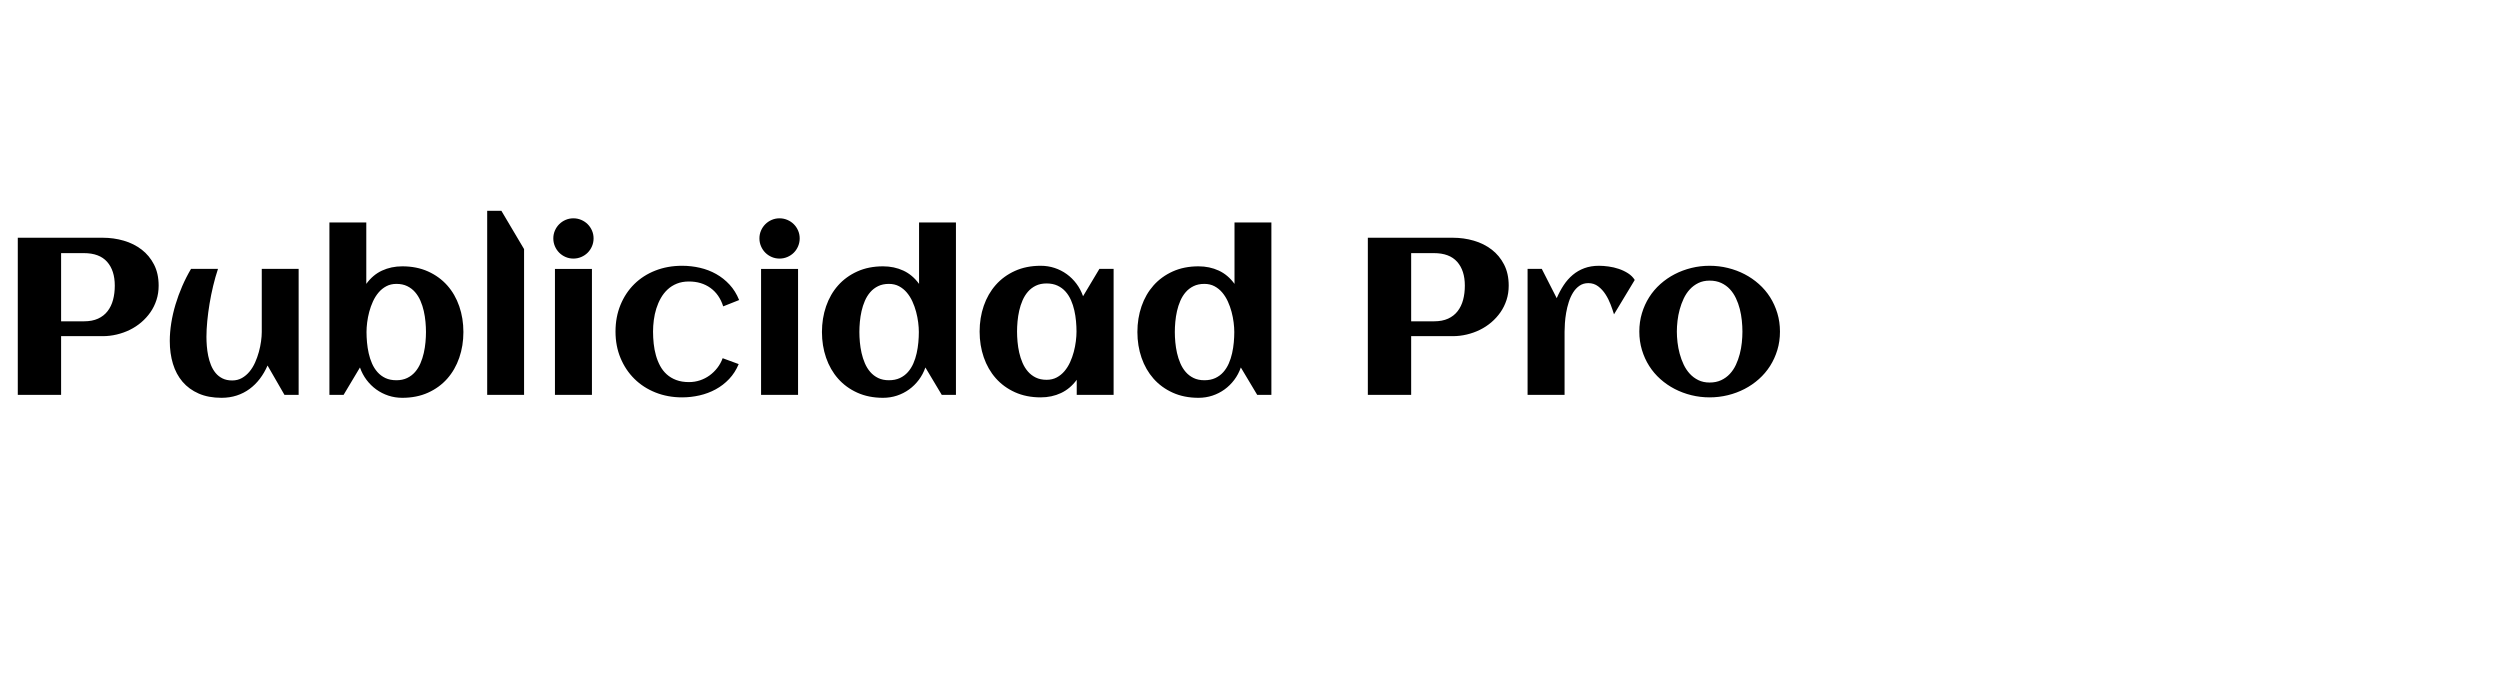 <?xml version="1.0" encoding="utf-8"?>
<svg width="300px" height="83px" viewBox="0 0 537 83" version="1.1" xmlns:xlink="http://www.w3.org/1999/xlink" xmlns="http://www.w3.org/2000/svg">
  <defs>
    <path d="M0 0L537 0L537 83L0 83L0 0Z" id="path_1" />
    <clipPath id="clip_1">
      <use xlink:href="#path_1" clip-rule="evenodd" fill-rule="evenodd" />
    </clipPath>
  </defs>
  <g id="Publicidad-Pro" clip-path="url(#clip_1)">
    <g transform="translate(0, 12.492)" id="Publicidad-Pro">
      <path d="M13.125 39.539L3.82 39.539L3.82 5.789L22.055 5.789Q24.422 5.789 26.59 6.422Q28.758 7.055 30.422 8.332Q32.086 9.609 33.082 11.543Q34.078 13.477 34.078 16.078Q34.078 17.719 33.609 19.16Q33.141 20.602 32.309 21.797Q31.477 22.992 30.352 23.953Q29.227 24.914 27.891 25.57Q26.555 26.227 25.066 26.578Q23.578 26.93 22.055 26.93L13.125 26.93L13.125 39.539ZM24.656 16.078Q24.656 12.82 23.004 10.957Q21.352 9.094 18.023 9.094L13.125 9.094L13.125 23.742L18.023 23.742Q19.805 23.742 21.059 23.168Q22.312 22.594 23.109 21.562Q23.906 20.531 24.281 19.137Q24.656 17.742 24.656 16.078ZM36.469 27.961Q36.469 26.109 36.785 24.117Q37.102 22.125 37.699 20.133Q38.297 18.141 39.141 16.195Q39.984 14.25 41.039 12.469L46.828 12.469Q46.242 14.227 45.785 16.137Q45.328 18.047 45.012 19.957Q44.695 21.867 44.52 23.695Q44.344 25.523 44.344 27.094Q44.344 28.008 44.426 29.051Q44.508 30.094 44.719 31.137Q44.93 32.18 45.316 33.141Q45.703 34.102 46.312 34.84Q46.922 35.578 47.801 36.012Q48.68 36.445 49.875 36.445Q51.047 36.445 51.973 35.918Q52.898 35.391 53.602 34.535Q54.305 33.68 54.797 32.578Q55.289 31.477 55.605 30.316Q55.922 29.156 56.074 28.043Q56.227 26.93 56.227 26.039L56.227 12.469L64.148 12.469L64.148 39.539L61.102 39.539L57.469 33.234Q56.789 34.805 55.816 36.082Q54.844 37.359 53.602 38.273Q52.359 39.188 50.848 39.68Q49.336 40.172 47.578 40.172Q44.766 40.172 42.68 39.258Q40.594 38.344 39.211 36.727Q37.828 35.109 37.148 32.871Q36.469 30.633 36.469 27.961ZM99.539 26.039Q99.539 28.992 98.648 31.57Q97.758 34.148 96.07 36.059Q94.383 37.969 91.945 39.07Q89.508 40.172 86.414 40.172Q84.844 40.172 83.426 39.703Q82.008 39.234 80.824 38.379Q79.641 37.523 78.738 36.328Q77.836 35.133 77.32 33.656L73.805 39.539L70.758 39.539L70.758 2.508L78.68 2.508L78.68 15.703Q80.086 13.758 82.066 12.844Q84.047 11.93 86.414 11.93Q89.508 11.93 91.945 13.031Q94.383 14.133 96.07 16.031Q97.758 17.93 98.648 20.508Q99.539 23.086 99.539 26.039ZM91.5 26.039Q91.5 25.008 91.394 23.848Q91.289 22.688 91.031 21.539Q90.773 20.391 90.316 19.336Q89.859 18.281 89.156 17.473Q88.453 16.664 87.469 16.184Q86.484 15.703 85.148 15.703Q83.93 15.703 82.981 16.207Q82.031 16.711 81.316 17.555Q80.602 18.398 80.109 19.477Q79.617 20.555 79.312 21.703Q79.008 22.852 78.867 23.977Q78.727 25.102 78.727 26.039Q78.727 27.094 78.832 28.266Q78.938 29.438 79.195 30.598Q79.453 31.758 79.91 32.801Q80.367 33.844 81.082 34.652Q81.797 35.461 82.793 35.93Q83.789 36.398 85.148 36.398Q86.461 36.398 87.457 35.918Q88.453 35.438 89.156 34.629Q89.859 33.82 90.316 32.754Q90.773 31.688 91.031 30.539Q91.289 29.391 91.394 28.23Q91.5 27.07 91.5 26.039ZM112.57 39.539L104.648 39.539L104.648 0L107.695 0L112.57 8.227L112.57 39.539ZM127.5 5.93Q127.5 6.82 127.16 7.617Q126.82 8.414 126.234 9Q125.648 9.586 124.852 9.926Q124.055 10.266 123.164 10.266Q122.273 10.266 121.488 9.926Q120.703 9.586 120.117 9Q119.531 8.414 119.191 7.617Q118.852 6.82 118.852 5.93Q118.852 5.039 119.191 4.254Q119.531 3.469 120.117 2.883Q120.703 2.297 121.488 1.957Q122.273 1.617 123.164 1.617Q124.055 1.617 124.852 1.957Q125.648 2.297 126.234 2.883Q126.82 3.469 127.16 4.254Q127.5 5.039 127.5 5.93ZM127.148 39.539L119.203 39.539L119.203 12.492L127.148 12.492L127.148 39.539ZM158.766 19.172L155.344 20.531Q154.523 17.953 152.602 16.57Q150.68 15.188 147.984 15.188Q146.531 15.188 145.395 15.645Q144.258 16.102 143.402 16.898Q142.547 17.695 141.949 18.75Q141.352 19.805 140.977 21Q140.602 22.195 140.438 23.473Q140.273 24.75 140.273 25.945Q140.273 27.234 140.414 28.547Q140.555 29.859 140.895 31.066Q141.234 32.273 141.797 33.316Q142.359 34.359 143.215 35.133Q144.07 35.906 145.254 36.352Q146.438 36.797 147.984 36.797Q149.227 36.797 150.352 36.422Q151.477 36.047 152.414 35.367Q153.352 34.688 154.078 33.75Q154.805 32.812 155.227 31.664L158.672 32.93Q157.898 34.781 156.621 36.129Q155.344 37.477 153.727 38.355Q152.109 39.234 150.258 39.656Q148.406 40.078 146.508 40.078Q143.438 40.078 140.812 39.035Q138.188 37.992 136.277 36.105Q134.367 34.219 133.289 31.629Q132.211 29.039 132.211 25.945Q132.211 22.828 133.277 20.227Q134.344 17.625 136.242 15.75Q138.141 13.875 140.766 12.844Q143.391 11.812 146.508 11.812Q148.477 11.812 150.352 12.246Q152.227 12.68 153.832 13.582Q155.438 14.484 156.715 15.867Q157.992 17.25 158.766 19.172ZM171.773 5.93Q171.773 6.82 171.434 7.617Q171.094 8.414 170.508 9Q169.922 9.586 169.125 9.926Q168.328 10.266 167.438 10.266Q166.547 10.266 165.762 9.926Q164.977 9.586 164.391 9Q163.805 8.414 163.465 7.617Q163.125 6.82 163.125 5.93Q163.125 5.039 163.465 4.254Q163.805 3.469 164.391 2.883Q164.977 2.297 165.762 1.957Q166.547 1.617 167.438 1.617Q168.328 1.617 169.125 1.957Q169.922 2.297 170.508 2.883Q171.094 3.469 171.434 4.254Q171.773 5.039 171.773 5.93ZM171.422 39.539L163.477 39.539L163.477 12.492L171.422 12.492L171.422 39.539ZM205.336 39.539L202.289 39.539L198.773 33.656Q198.258 35.133 197.355 36.328Q196.453 37.523 195.27 38.379Q194.086 39.234 192.668 39.703Q191.25 40.172 189.68 40.172Q186.586 40.172 184.148 39.07Q181.711 37.969 180.023 36.059Q178.336 34.148 177.445 31.57Q176.555 28.992 176.555 26.039Q176.555 23.086 177.445 20.508Q178.336 17.93 180.023 16.031Q181.711 14.133 184.148 13.031Q186.586 11.93 189.68 11.93Q192.047 11.93 194.027 12.844Q196.008 13.758 197.414 15.703L197.414 2.508L205.336 2.508L205.336 39.539ZM197.367 26.039Q197.367 25.102 197.227 23.977Q197.086 22.852 196.781 21.703Q196.477 20.555 195.984 19.477Q195.492 18.398 194.777 17.555Q194.062 16.711 193.113 16.207Q192.164 15.703 190.945 15.703Q189.609 15.703 188.625 16.184Q187.641 16.664 186.938 17.473Q186.234 18.281 185.777 19.336Q185.32 20.391 185.062 21.539Q184.805 22.688 184.699 23.848Q184.594 25.008 184.594 26.039Q184.594 27.07 184.699 28.23Q184.805 29.391 185.062 30.539Q185.32 31.688 185.777 32.754Q186.234 33.82 186.938 34.629Q187.641 35.438 188.625 35.918Q189.609 36.398 190.945 36.398Q192.281 36.398 193.289 35.93Q194.297 35.461 195.012 34.652Q195.727 33.844 196.184 32.801Q196.641 31.758 196.898 30.598Q197.156 29.438 197.262 28.266Q197.367 27.094 197.367 26.039ZM239.203 39.539L231.281 39.539L231.281 36.305Q229.875 38.227 227.895 39.152Q225.914 40.078 223.547 40.078Q220.453 40.078 218.016 38.977Q215.578 37.875 213.891 35.965Q212.203 34.055 211.312 31.477Q210.422 28.898 210.422 25.945Q210.422 22.992 211.312 20.414Q212.203 17.836 213.891 15.926Q215.578 14.016 218.016 12.914Q220.453 11.812 223.547 11.812Q225.117 11.812 226.535 12.281Q227.953 12.75 229.137 13.605Q230.32 14.461 231.223 15.668Q232.125 16.875 232.641 18.352L236.156 12.469L239.203 12.469L239.203 39.539ZM231.234 25.945Q231.234 24.891 231.129 23.719Q231.023 22.547 230.766 21.398Q230.508 20.25 230.051 19.207Q229.594 18.164 228.879 17.355Q228.164 16.547 227.156 16.078Q226.148 15.609 224.812 15.609Q223.477 15.609 222.492 16.09Q221.508 16.57 220.805 17.379Q220.102 18.188 219.645 19.242Q219.188 20.297 218.93 21.445Q218.672 22.594 218.566 23.754Q218.461 24.914 218.461 25.945Q218.461 26.977 218.566 28.148Q218.672 29.32 218.93 30.469Q219.188 31.617 219.645 32.672Q220.102 33.727 220.805 34.535Q221.508 35.344 222.492 35.824Q223.477 36.305 224.812 36.305Q226.031 36.305 226.98 35.801Q227.93 35.297 228.645 34.453Q229.359 33.609 229.852 32.531Q230.344 31.453 230.648 30.305Q230.953 29.156 231.094 28.02Q231.234 26.883 231.234 25.945ZM273.094 39.539L270.047 39.539L266.531 33.656Q266.016 35.133 265.113 36.328Q264.211 37.523 263.027 38.379Q261.844 39.234 260.426 39.703Q259.008 40.172 257.438 40.172Q254.344 40.172 251.906 39.07Q249.469 37.969 247.781 36.059Q246.094 34.148 245.203 31.57Q244.312 28.992 244.312 26.039Q244.312 23.086 245.203 20.508Q246.094 17.93 247.781 16.031Q249.469 14.133 251.906 13.031Q254.344 11.93 257.438 11.93Q259.805 11.93 261.785 12.844Q263.766 13.758 265.172 15.703L265.172 2.508L273.094 2.508L273.094 39.539ZM265.125 26.039Q265.125 25.102 264.984 23.977Q264.844 22.852 264.539 21.703Q264.234 20.555 263.742 19.477Q263.25 18.398 262.535 17.555Q261.82 16.711 260.871 16.207Q259.922 15.703 258.703 15.703Q257.367 15.703 256.383 16.184Q255.398 16.664 254.695 17.473Q253.992 18.281 253.535 19.336Q253.078 20.391 252.82 21.539Q252.562 22.688 252.457 23.848Q252.352 25.008 252.352 26.039Q252.352 27.07 252.457 28.23Q252.562 29.391 252.82 30.539Q253.078 31.688 253.535 32.754Q253.992 33.82 254.695 34.629Q255.398 35.438 256.383 35.918Q257.367 36.398 258.703 36.398Q260.039 36.398 261.047 35.93Q262.055 35.461 262.77 34.652Q263.484 33.844 263.941 32.801Q264.398 31.758 264.656 30.598Q264.914 29.438 265.02 28.266Q265.125 27.094 265.125 26.039ZM303.117 39.539L293.812 39.539L293.812 5.789L312.047 5.789Q314.414 5.789 316.582 6.422Q318.75 7.055 320.414 8.332Q322.078 9.609 323.074 11.543Q324.07 13.477 324.07 16.078Q324.07 17.719 323.602 19.16Q323.133 20.602 322.301 21.797Q321.469 22.992 320.344 23.953Q319.219 24.914 317.883 25.57Q316.547 26.227 315.059 26.578Q313.57 26.93 312.047 26.93L303.117 26.93L303.117 39.539ZM314.648 16.078Q314.648 12.82 312.996 10.957Q311.344 9.094 308.016 9.094L303.117 9.094L303.117 23.742L308.016 23.742Q309.797 23.742 311.051 23.168Q312.305 22.594 313.102 21.562Q313.898 20.531 314.273 19.137Q314.648 17.742 314.648 16.078ZM351.141 14.859L346.688 22.242Q346.406 21.305 345.961 20.133Q345.516 18.961 344.859 17.941Q344.203 16.922 343.289 16.23Q342.375 15.539 341.18 15.539Q340.078 15.539 339.27 16.102Q338.461 16.664 337.898 17.566Q337.336 18.469 336.973 19.605Q336.609 20.742 336.41 21.902Q336.211 23.062 336.141 24.129Q336.07 25.195 336.07 25.969L336.07 39.539L328.125 39.539L328.125 12.469L331.172 12.469L334.383 18.773Q335.039 17.25 335.883 15.973Q336.727 14.695 337.828 13.77Q338.93 12.844 340.324 12.328Q341.719 11.812 343.477 11.812Q344.391 11.812 345.516 11.965Q346.641 12.117 347.719 12.48Q348.797 12.844 349.711 13.43Q350.625 14.016 351.141 14.859ZM382.336 25.945Q382.336 28.055 381.773 29.906Q381.211 31.758 380.215 33.328Q379.219 34.898 377.812 36.152Q376.406 37.406 374.73 38.273Q373.055 39.141 371.145 39.609Q369.234 40.078 367.219 40.078Q365.203 40.078 363.305 39.609Q361.406 39.141 359.73 38.273Q358.055 37.406 356.648 36.152Q355.242 34.898 354.246 33.328Q353.25 31.758 352.688 29.895Q352.125 28.031 352.125 25.945Q352.125 23.859 352.688 21.996Q353.25 20.133 354.246 18.562Q355.242 16.992 356.648 15.738Q358.055 14.484 359.73 13.617Q361.406 12.75 363.305 12.281Q365.203 11.812 367.219 11.812Q369.234 11.812 371.145 12.281Q373.055 12.75 374.73 13.617Q376.406 14.484 377.812 15.738Q379.219 16.992 380.215 18.562Q381.211 20.133 381.773 21.996Q382.336 23.859 382.336 25.945ZM374.273 25.945Q374.273 24.82 374.145 23.566Q374.016 22.312 373.711 21.105Q373.406 19.898 372.879 18.785Q372.352 17.672 371.578 16.84Q370.805 16.008 369.727 15.504Q368.648 15 367.219 15Q365.859 15 364.805 15.516Q363.75 16.031 362.965 16.887Q362.18 17.742 361.652 18.867Q361.125 19.992 360.797 21.199Q360.469 22.406 360.328 23.637Q360.188 24.867 360.188 25.945Q360.188 27.023 360.328 28.254Q360.469 29.484 360.797 30.703Q361.125 31.922 361.652 33.035Q362.18 34.148 362.965 35.004Q363.75 35.859 364.805 36.375Q365.859 36.891 367.219 36.891Q368.625 36.891 369.703 36.387Q370.781 35.883 371.566 35.039Q372.352 34.195 372.867 33.094Q373.383 31.992 373.699 30.773Q374.016 29.555 374.145 28.312Q374.273 27.07 374.273 25.945Z" />
    </g>
  </g>
</svg>